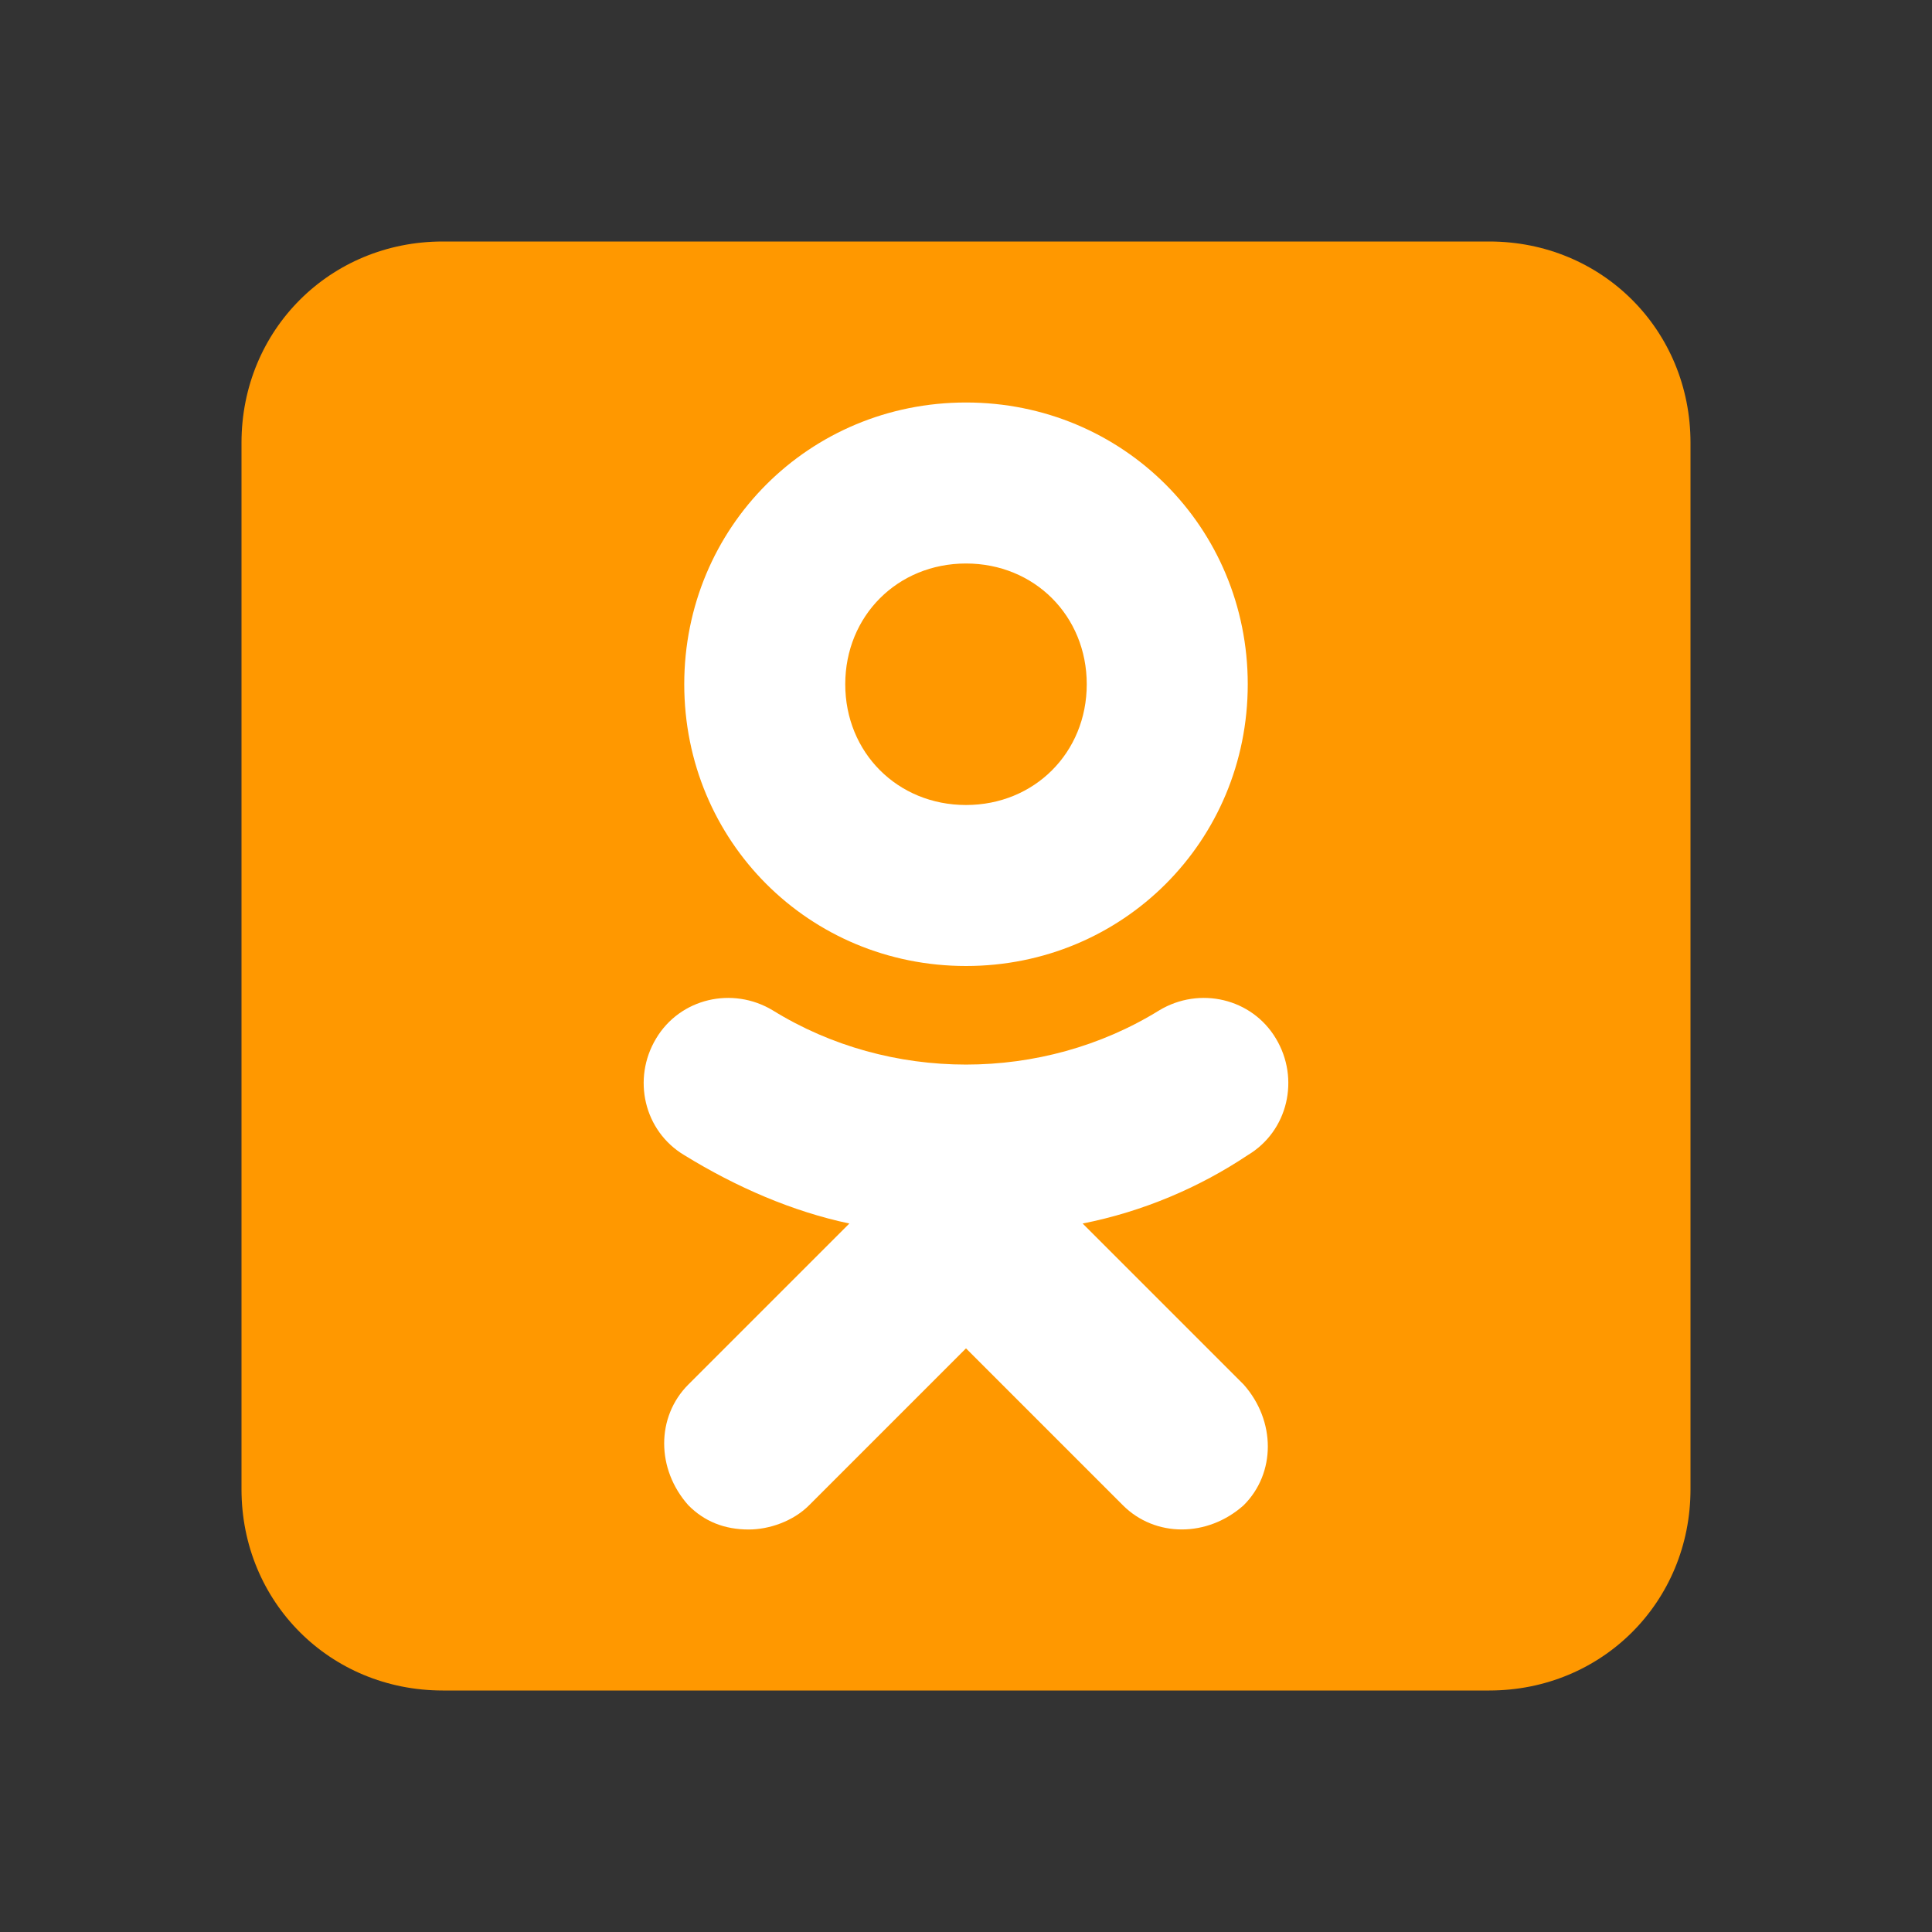 <?xml version="1.0" encoding="UTF-8"?>
<svg xmlns="http://www.w3.org/2000/svg" xmlns:xlink="http://www.w3.org/1999/xlink" viewBox="0 0 48 48" version="1.1" width="48px" height="48px">
<rect x="0" y="0" width="48" height="48" fill="#333333" stroke="none"/>
<g id="surface1">
<path style=" fill:#FF9800;" d="M 42 37 C 42 39.801 39.801 42 37 42 L 11 42 C 8.199 42 6 39.801 6 37 L 6 11 C 6 8.199 8.199 6 11 6 L 37 6 C 39.801 6 42 8.199 42 11 Z "/>
<path style=" fill:#FFFFFF;" d="M 26.898 30.398 C 28.398 30.102 29.801 29.5 31 28.699 C 32 28.102 32.301 26.801 31.699 25.801 C 31.102 24.801 29.801 24.5 28.801 25.102 C 25.898 26.898 22.102 26.898 19.199 25.102 C 18.199 24.5 16.898 24.801 16.301 25.801 C 15.699 26.801 16 28.102 17 28.699 C 18.301 29.5 19.699 30.102 21.102 30.398 L 17.102 34.398 C 16.301 35.199 16.301 36.5 17.102 37.398 C 17.5 37.801 18 38 18.602 38 C 19.102 38 19.699 37.801 20.102 37.398 L 24 33.5 L 27.898 37.398 C 28.699 38.199 30 38.199 30.898 37.398 C 31.699 36.602 31.699 35.301 30.898 34.398 C 30.898 34.398 26.898 30.398 26.898 30.398 Z M 24 10 C 20.102 10 17 13.102 17 17 C 17 20.898 20.102 24 24 24 C 27.898 24 31 20.898 31 17 C 31 13.102 27.898 10 24 10 Z M 24 20 C 22.301 20 21 18.699 21 17 C 21 15.301 22.301 14 24 14 C 25.699 14 27 15.301 27 17 C 27 18.699 25.699 20 24 20 Z "/>
</g>
</svg>
